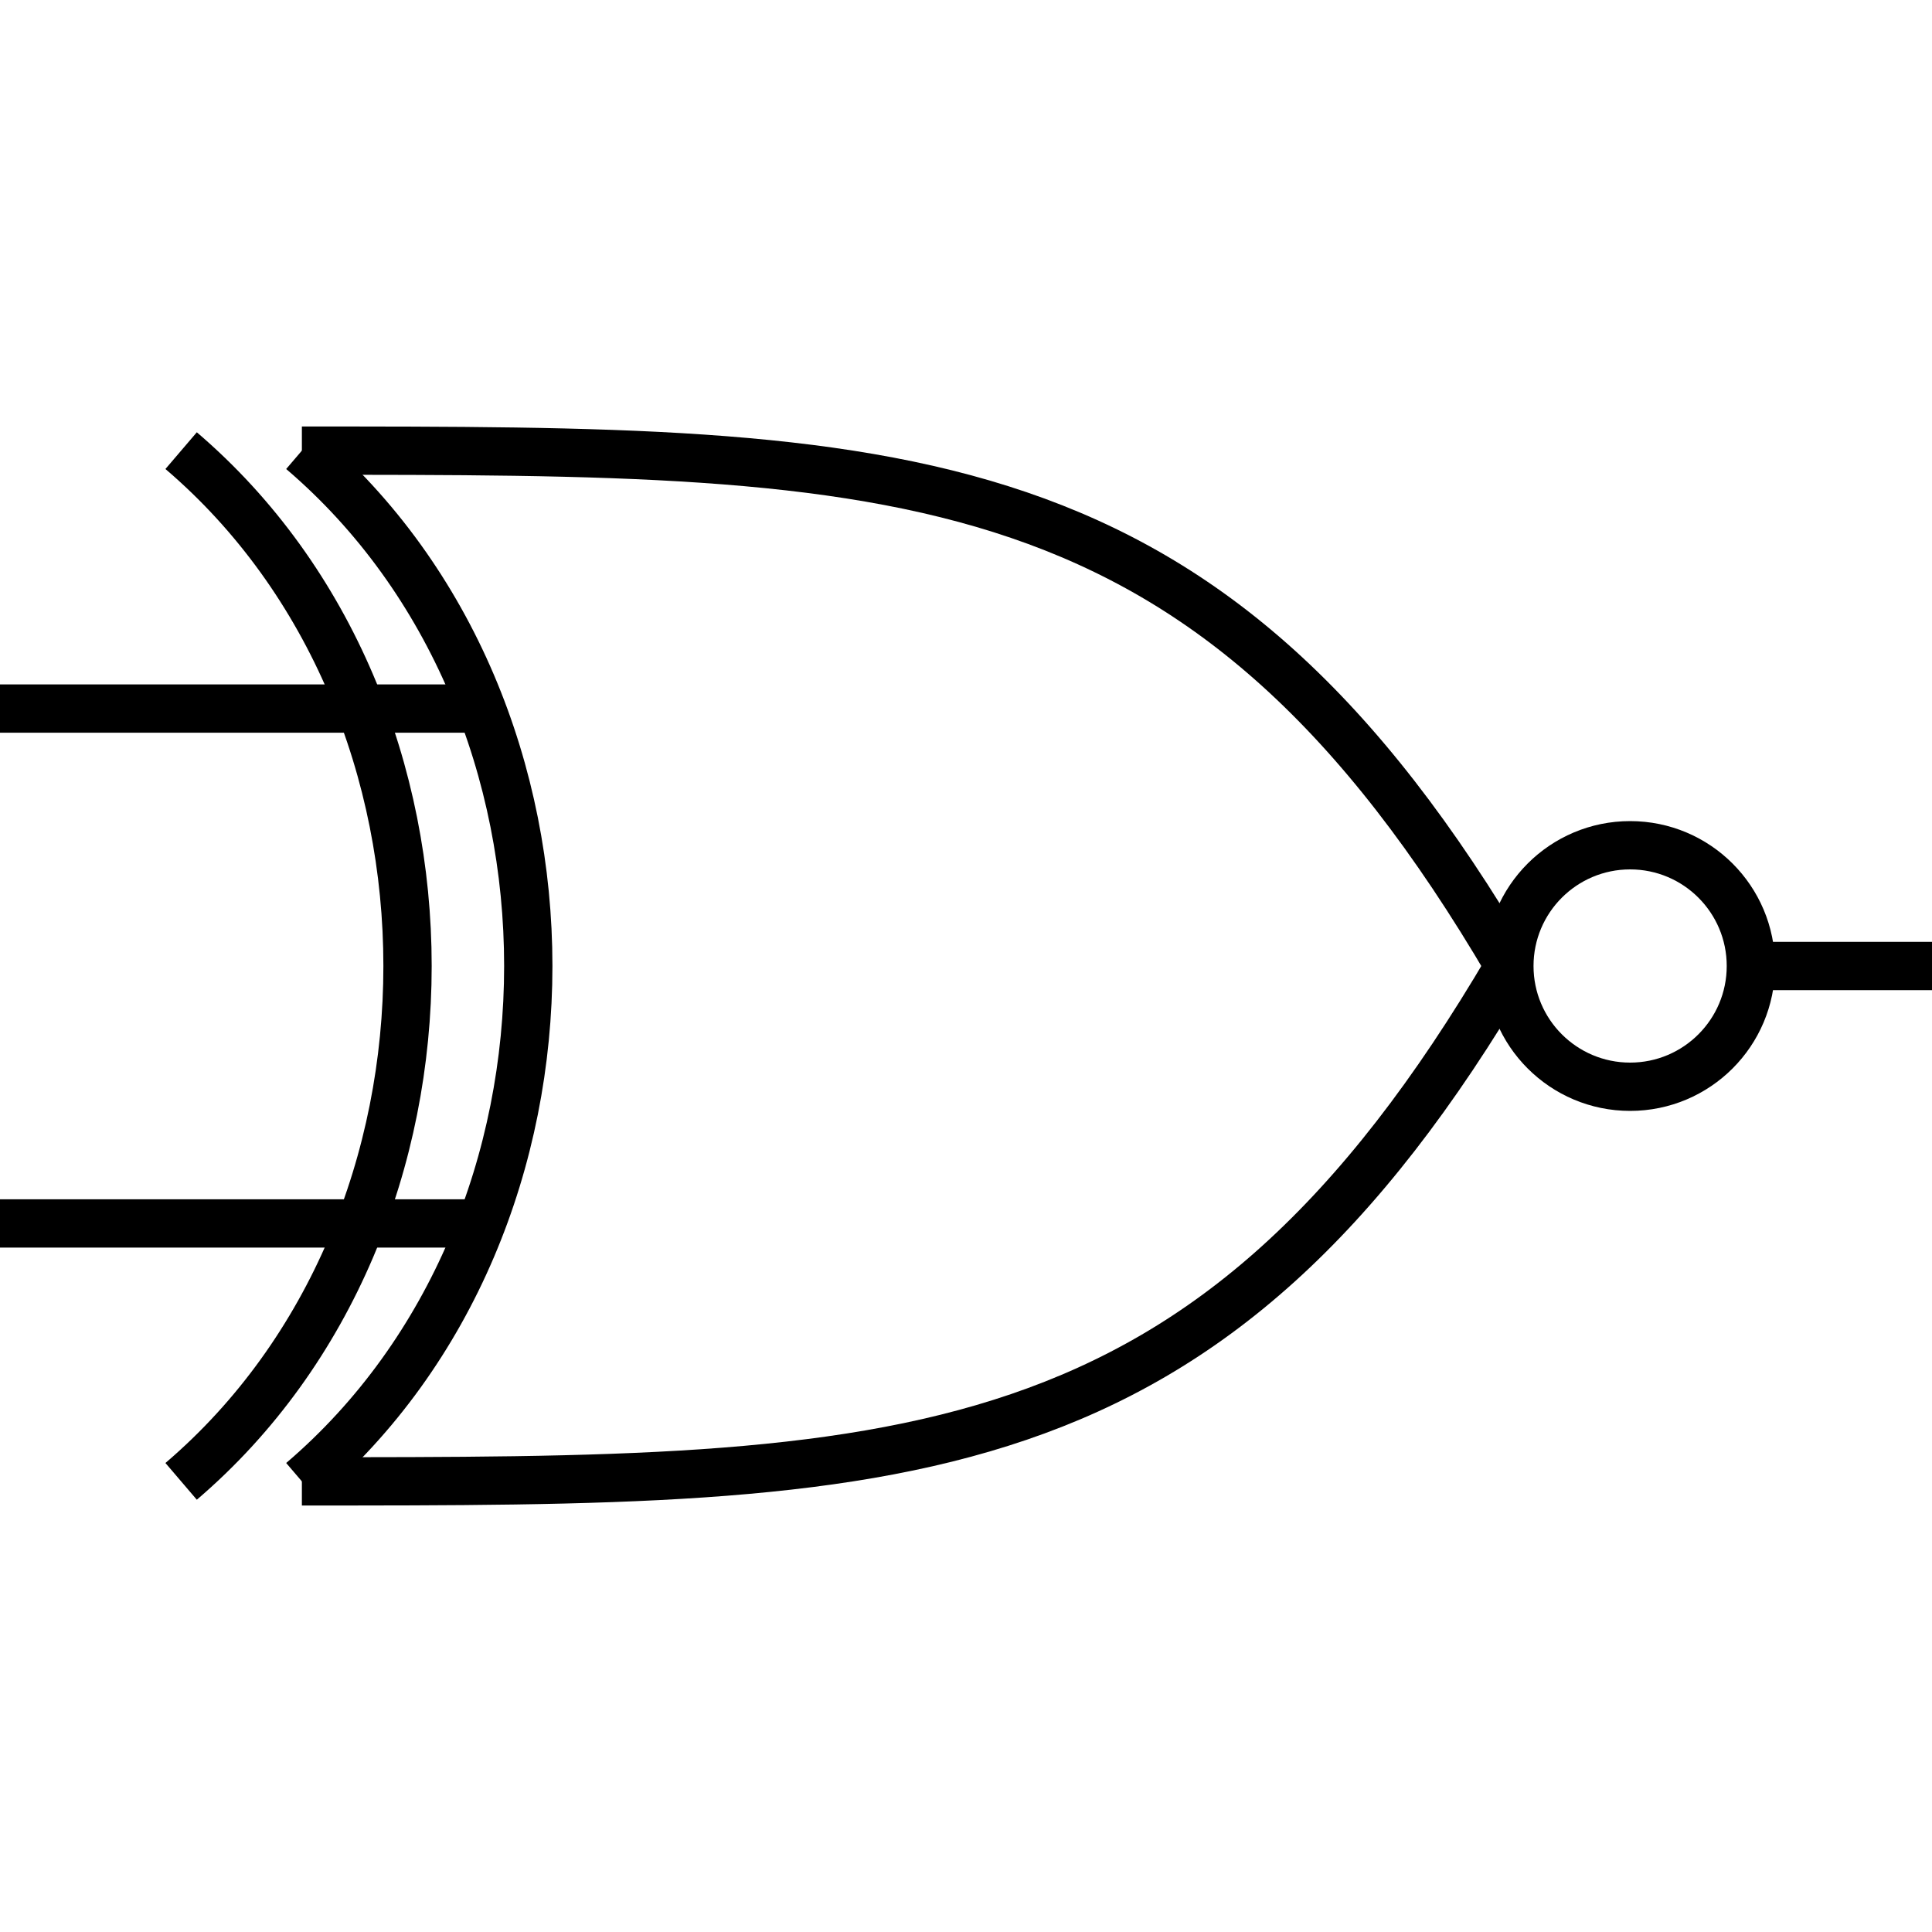 <?xml version="1.0" encoding="UTF-8"?>
<svg xmlns="http://www.w3.org/2000/svg"
     xmlns:xlink="http://www.w3.org/1999/xlink"
     version="1.2"
     width="40mm" height="40mm" viewBox="0 0 40 40"
     stroke="none"
     fill="#000000"
     stroke-width="0.3"
     font-size="3.88"
>
<g stroke-width="1" stroke="#000000" id="img-7732323a-1">
  <path fill="none" d="M36.25,20 L 43.75 20"/>
  <path fill="none" d="M9.97,25.33 L -6.25 25.33"/>
  <path fill="none" d="M9.97,14.67 L -6.25 14.67"/>
  <g fill="#000000" fill-opacity="0.000" id="img-7732323a-2">
    <use xlink:href="#img-7732323a-3" x="33.75" y="20"/>
  </g>
  <path fill="none" d="M6.25,9.33 C18.75,9.33 25,9.33 31.25,20 "/>
  <path fill="none" d="M6.25,30.67 C18.75,30.67 25,30.67 31.25,20 "/>
  <path fill="none" d="M3.75,9.33 C10,14.67 10,25.33 3.75,30.67 "/>
  <path fill="none" d="M6.25,9.33 C12.5,14.67 12.5,25.33 6.25,30.67 "/>
</g>
<defs>
  <g id="img-7732323a-3">
    <circle cx="0" cy="0" r="2.5"/>
  </g>
</defs>
</svg>
